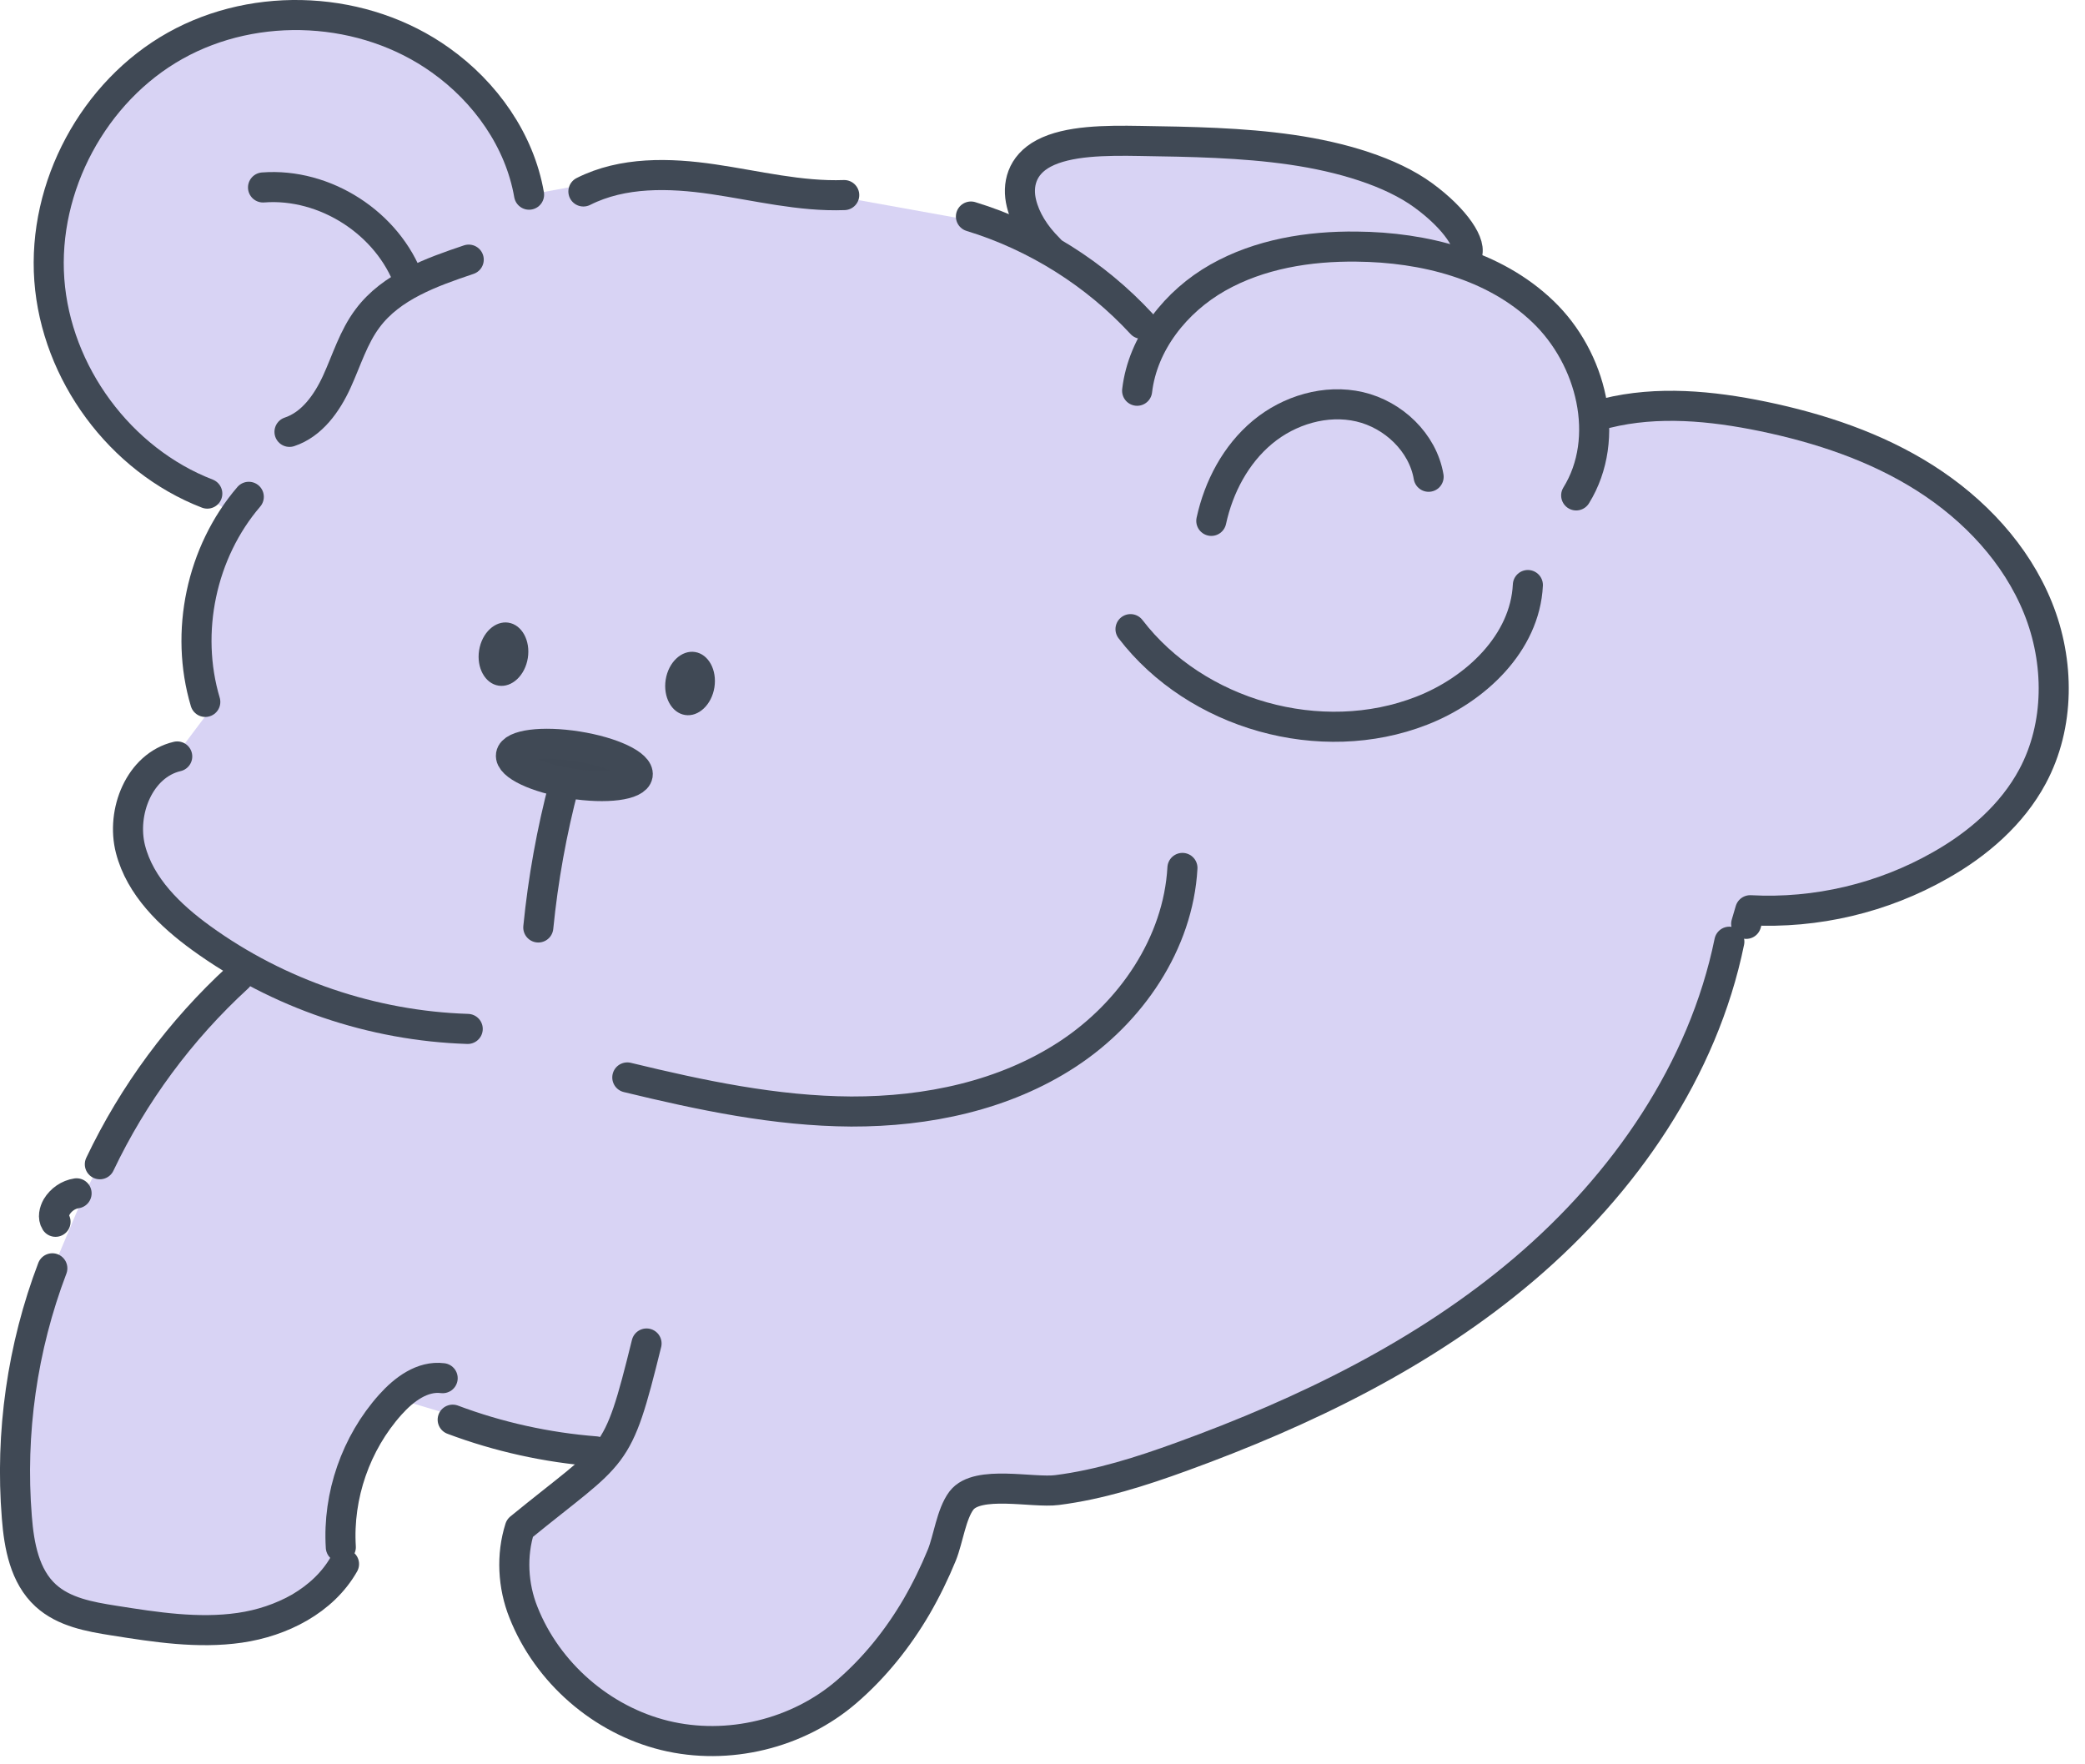<svg width="104" height="88" viewBox="0 0 104 88" fill="none" xmlns="http://www.w3.org/2000/svg">
<g clip-path="url(#clip0_365_9307)">
<path d="M26.39 9.71L23.78 4.59L16.76 0.75L8.74 2.28L3.25 8.17L2.43 16.16L6.39 22.09L11.11 25.31L9.39 33.16L10.44 35.46L8.42 38.15L6.39 41.01L7.47 44.35L12.41 48.75L8.42 51.32L4.22 59.52L2.43 63.77L0.75 72.95L1.98 79.26L6.39 81.32L12.41 80.75L17.17 78.02V74.71L19.76 69.75L30.45 72.95L25.65 76.44V79.98L30.11 85.23L36.01 86.82L42.24 84.36L46.81 77.92L47.96 74.82L50.87 74.26L58.45 72.81L73.96 64.91L81.83 56.95L87.19 45.8L90.81 45.23L96.79 43.16L101.66 38.15L102.44 31.85L98.61 25.87L91.92 21.19L79.86 20.24L78.45 16.6L72.84 12.29L70.73 8.73L62.75 7.02H54.2L50.49 9.24L50.87 11.43L41.43 9.73L31.73 8.73L26.39 9.71Z" fill="#D8D3F4"/>
<path d="M2.77 60.94C2.63 60.72 2.7 60.42 2.83 60.19C3.04 59.84 3.41 59.58 3.82 59.52" stroke="#404955" stroke-width="1.5" stroke-linecap="round" stroke-linejoin="round"/>
<path d="M23.38 12.95C21.51 13.58 19.52 14.29 18.34 15.87C17.63 16.81 17.29 17.97 16.8 19.04C16.31 20.11 15.56 21.17 14.44 21.54" stroke="#404955" stroke-width="1.5" stroke-linecap="round" stroke-linejoin="round"/>
<path d="M12.41 24.78C10.04 27.54 9.2 31.53 10.24 35.01" stroke="#404955" stroke-width="1.5" stroke-linecap="round" stroke-linejoin="round"/>
<path d="M8.84 37.73C6.96 38.17 6.03 40.5 6.51 42.36C6.99 44.22 8.48 45.66 10.04 46.79C13.89 49.58 18.58 51.17 23.33 51.32" stroke="#404955" stroke-width="1.5" stroke-linecap="round" stroke-linejoin="round"/>
<path d="M58.98 43.29C58.77 47.06 56.41 50.51 53.25 52.58C50.09 54.65 46.24 55.45 42.46 55.44C38.69 55.42 34.96 54.63 31.29 53.74" stroke="#404955" stroke-width="1.5" stroke-linecap="round" stroke-linejoin="round"/>
<path d="M26.39 9.71C25.92 7 24.21 4.59 21.97 3C18.18 0.29 12.81 2.95639e-05 8.74 2.28C4.67 4.56 2.12 9.31 2.46 13.96C2.8 18.61 5.99 22.94 10.34 24.62" stroke="#404955" stroke-width="1.5" stroke-linecap="round" stroke-linejoin="round"/>
<path d="M29.1 9.55C31.06 8.56 33.39 8.62 35.57 8.94C37.75 9.26 39.91 9.81 42.11 9.73" stroke="#404955" stroke-width="1.5" stroke-linecap="round" stroke-linejoin="round"/>
<path d="M48.43 10.8C51.67 11.79 54.64 13.66 56.94 16.15" stroke="#404955" stroke-width="1.5" stroke-linecap="round" stroke-linejoin="round"/>
<path d="M56.72 19.49C57 17.11 58.66 15.03 60.74 13.85C62.82 12.67 65.28 12.27 67.67 12.3C71.03 12.33 74.53 13.21 76.96 15.54C79.39 17.86 80.39 21.85 78.62 24.71" stroke="#404955" stroke-width="1.5" stroke-linecap="round" stroke-linejoin="round"/>
<path d="M76.21 29.18C76.07 32.07 73.61 34.4 70.91 35.45C65.89 37.41 59.67 35.66 56.39 31.38" stroke="#404955" stroke-width="1.5" stroke-linecap="round" stroke-linejoin="round"/>
<path d="M71.26 23.78C70.97 22.07 69.5 20.68 67.82 20.29C66.14 19.9 64.3 20.45 62.97 21.56C61.64 22.67 60.79 24.28 60.42 25.98" stroke="#404955" stroke-width="1.5" stroke-linecap="round" stroke-linejoin="round"/>
<path d="M13.12 9.35C16.21 9.11 19.35 11.13 20.41 14.05" stroke="#404955" stroke-width="1.5" stroke-linecap="round" stroke-linejoin="round"/>
<path d="M31.809 38.653C31.89 38.141 30.541 37.501 28.795 37.225C27.05 36.949 25.569 37.141 25.488 37.653C25.407 38.166 26.756 38.806 28.502 39.082C30.247 39.358 31.728 39.166 31.809 38.653Z" fill="#3F4854" stroke="#404955" stroke-width="1.5" stroke-linecap="round" stroke-linejoin="round"/>
<path d="M35.635 34.284C35.772 33.416 35.339 32.627 34.668 32.521C33.997 32.415 33.342 33.032 33.205 33.899C33.068 34.767 33.501 35.556 34.171 35.662C34.842 35.768 35.498 35.151 35.635 34.284Z" fill="#404955"/>
<path d="M26.328 32.82C26.465 31.952 26.033 31.163 25.362 31.057C24.691 30.951 24.036 31.568 23.898 32.435C23.761 33.303 24.194 34.092 24.865 34.198C25.536 34.304 26.191 33.687 26.328 32.82Z" fill="#404955"/>
<path d="M28.14 39.12C27.52 41.46 27.09 43.85 26.85 46.26" stroke="#404955" stroke-width="1.5" stroke-linecap="round" stroke-linejoin="round"/>
<path d="M32.25 67.01C30.76 73.05 30.75 72.28 25.93 76.22C25.5 77.57 25.58 79.1 26.11 80.42C27.3 83.43 30.01 85.79 33.16 86.56C36.31 87.33 39.8 86.48 42.24 84.37C43.63 83.17 44.79 81.72 45.72 80.13C46.2 79.3 46.62 78.44 46.98 77.56C47.3 76.77 47.45 75.51 47.96 74.84C48.76 73.8 51.52 74.48 52.73 74.32C54.86 74.05 56.92 73.39 58.93 72.66C65.07 70.43 71.06 67.53 76.04 63.29C81.02 59.05 84.95 53.38 86.26 46.97" stroke="#404955" stroke-width="1.5" stroke-linecap="round" stroke-linejoin="round"/>
<path d="M11.87 48.75C9 51.38 6.65 54.56 4.98 58.07" stroke="#404955" stroke-width="1.5" stroke-linecap="round" stroke-linejoin="round"/>
<path d="M2.61 63.26C1.11 67.2 0.5 71.48 0.84 75.68C0.95 77.1 1.23 78.62 2.28 79.58C3.19 80.41 4.47 80.64 5.68 80.83C7.76 81.16 9.88 81.49 11.96 81.19C14.04 80.89 16.12 79.84 17.16 78.01" stroke="#404955" stroke-width="1.5" stroke-linecap="round" stroke-linejoin="round"/>
<path d="M22.58 70.81C24.87 71.67 27.28 72.2 29.71 72.39" stroke="#404955" stroke-width="1.5" stroke-linecap="round" stroke-linejoin="round"/>
<path d="M80.13 20.61C82.68 19.98 85.37 20.24 87.94 20.77C90.78 21.36 93.58 22.29 96.03 23.85C98.48 25.41 100.56 27.62 101.65 30.31C102.74 33 102.75 36.18 101.38 38.73C100.36 40.63 98.66 42.1 96.78 43.16C93.92 44.79 90.59 45.58 87.3 45.4C87.23 45.63 87.17 45.85 87.1 46.08" stroke="#404955" stroke-width="1.5" stroke-linecap="round" stroke-linejoin="round"/>
<path d="M52.33 12.41C51.61 11.7 51.14 10.92 50.95 10.14C50.73 9.24 50.95 8.24 52.06 7.65C53.27 7.01 55.15 7 56.87 7.03C59.39 7.07 61.95 7.11 64.43 7.47C66.91 7.83 69.37 8.56 70.99 9.74C72.61 10.92 73.47 12.24 73.14 12.76" stroke="#404955" stroke-width="1.5" stroke-linecap="round" stroke-linejoin="round"/>
<path d="M17 77.17C16.84 74.6 17.75 71.98 19.47 70.06C20.15 69.3 21.07 68.61 22.08 68.74" stroke="#404955" stroke-width="1.5" stroke-linecap="round" stroke-linejoin="round"/>
</g>
<defs>
<clipPath id="clip0_365_9307">
<rect width="103.19" height="87.58" fill="white"/>
</clipPath>
</defs>
</svg>
